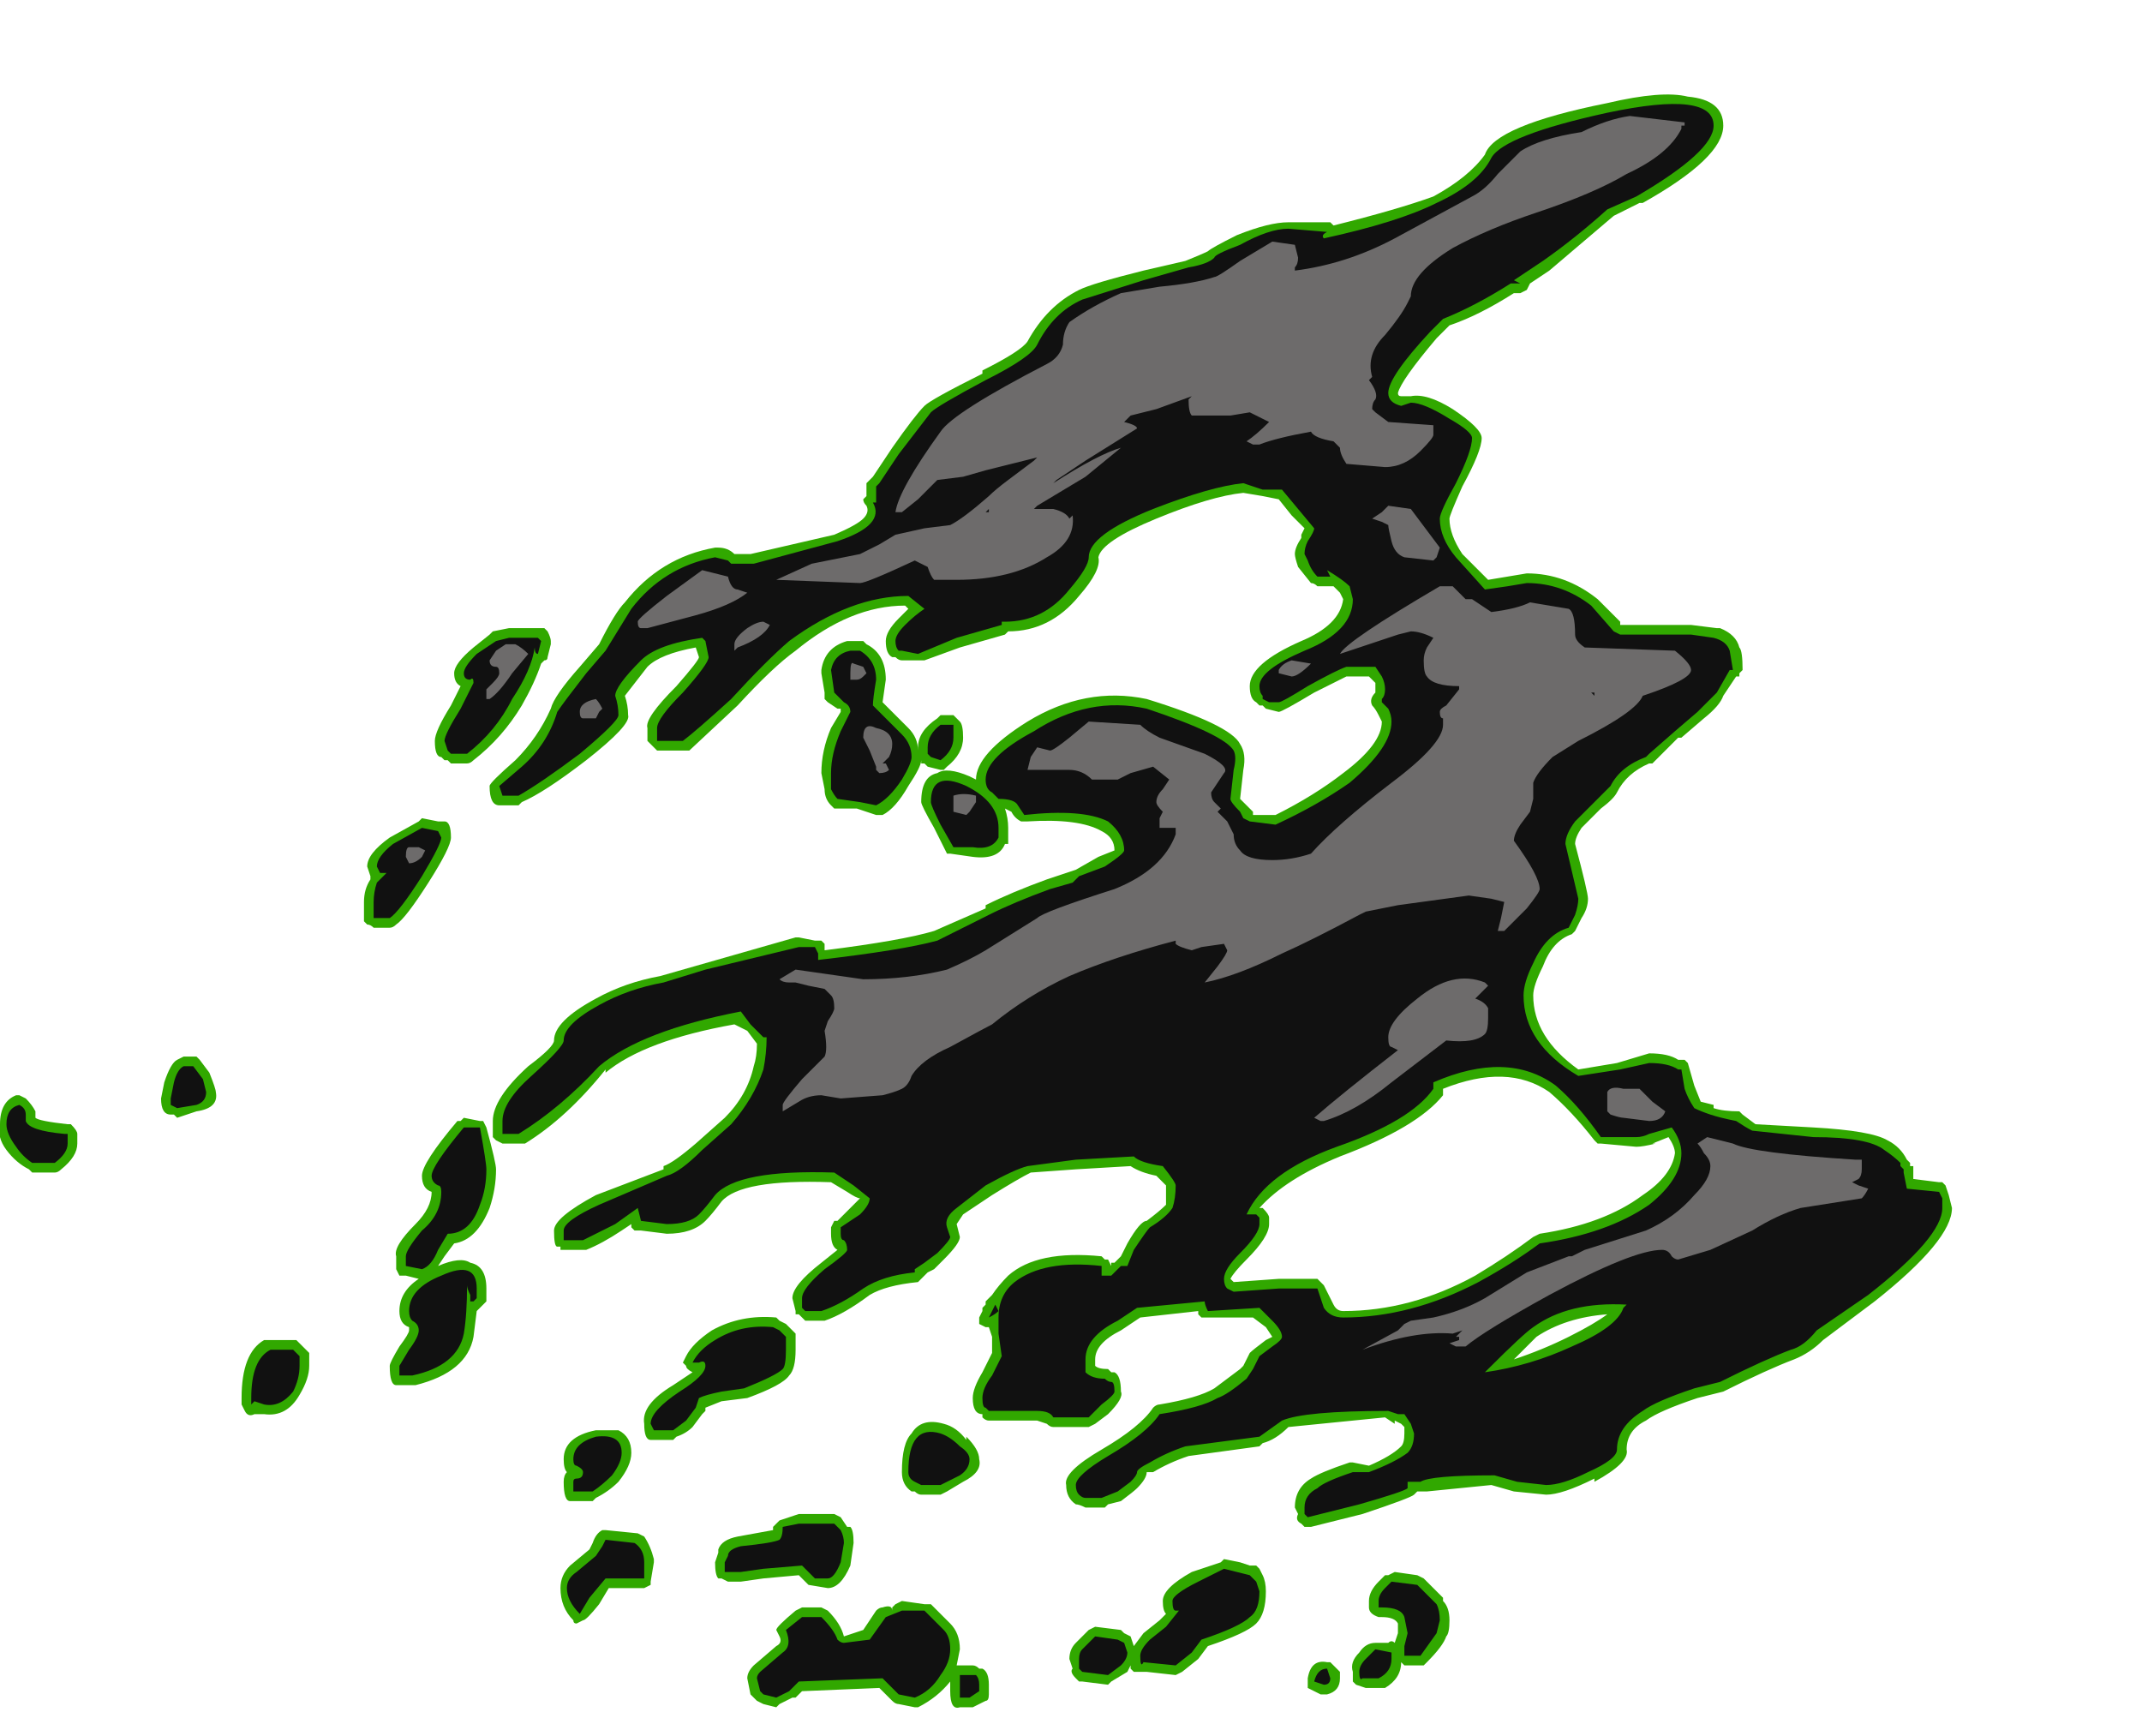 <?xml version="1.0" encoding="UTF-8" standalone="no"?>
<svg xmlns:ffdec="https://www.free-decompiler.com/flash" xmlns:xlink="http://www.w3.org/1999/xlink" ffdec:objectType="frame" height="188.65px" width="232.75px" xmlns="http://www.w3.org/2000/svg">
  <g transform="matrix(1.0, 0.0, 0.0, 1.0, 91.35, 179.9)">
    <use ffdec:characterId="4053" height="25.05" transform="matrix(7.0, 0.0, 0.0, 7.0, -91.35, -169.75)" width="30.3" xlink:href="#shape0"/>
  </g>
  <defs>
    <g id="shape0" transform="matrix(1.0, 0.0, 0.0, 1.0, 13.05, 24.25)">
      <path d="M12.4 -22.55 L12.0 -22.35 11.0 -21.5 10.7 -21.3 10.65 -21.2 10.55 -21.15 10.45 -21.15 Q9.9 -20.8 9.45 -20.65 L9.25 -20.45 Q8.7 -19.8 8.65 -19.6 8.65 -19.55 8.7 -19.55 L8.85 -19.55 Q9.1 -19.6 9.5 -19.35 9.95 -19.05 9.95 -18.9 9.95 -18.7 9.65 -18.15 9.45 -17.7 9.45 -17.65 9.45 -17.4 9.65 -17.1 L10.05 -16.7 10.65 -16.8 Q11.25 -16.8 11.75 -16.4 L12.1 -16.05 12.1 -16.0 13.2 -16.0 13.6 -15.95 13.65 -15.95 Q13.9 -15.85 13.95 -15.65 14.0 -15.6 14.0 -15.3 L13.95 -15.25 13.95 -15.2 13.9 -15.2 13.7 -14.9 Q13.65 -14.75 13.4 -14.55 L13.05 -14.25 13.0 -14.25 12.6 -13.85 12.55 -13.85 Q12.2 -13.7 12.05 -13.4 12.0 -13.3 11.8 -13.15 L11.5 -12.85 Q11.4 -12.7 11.4 -12.6 11.6 -11.85 11.6 -11.75 11.6 -11.6 11.5 -11.45 L11.4 -11.25 11.35 -11.2 Q11.05 -11.1 10.9 -10.7 10.75 -10.4 10.75 -10.25 10.75 -9.6 11.45 -9.1 L12.05 -9.2 12.55 -9.35 Q12.85 -9.35 13.0 -9.25 L13.1 -9.25 13.15 -9.2 13.25 -8.85 13.35 -8.6 13.55 -8.55 13.55 -8.5 Q13.7 -8.45 13.95 -8.45 L14.0 -8.4 14.2 -8.25 15.1 -8.2 Q16.0 -8.15 16.25 -8.0 16.45 -7.9 16.55 -7.7 L16.6 -7.65 16.6 -7.6 16.65 -7.6 16.65 -7.4 17.05 -7.35 17.1 -7.35 17.15 -7.3 17.2 -7.15 17.25 -6.95 Q17.25 -6.45 16.05 -5.5 L15.25 -4.9 Q15.05 -4.7 14.8 -4.6 14.4 -4.45 13.7 -4.1 L13.3 -4.0 Q12.7 -3.8 12.5 -3.65 12.2 -3.5 12.2 -3.2 12.25 -3.0 11.7 -2.7 L11.7 -2.75 Q11.2 -2.5 10.95 -2.5 L10.45 -2.55 10.1 -2.65 9.1 -2.55 8.95 -2.55 8.9 -2.5 Q8.85 -2.45 8.1 -2.2 L7.3 -2.0 7.2 -2.0 7.15 -2.05 Q7.05 -2.1 7.1 -2.2 L7.05 -2.3 Q7.05 -2.6 7.3 -2.75 7.45 -2.85 7.9 -3.0 L7.95 -3.0 8.2 -2.95 Q8.55 -3.1 8.7 -3.25 8.75 -3.3 8.75 -3.45 L8.75 -3.55 8.7 -3.6 8.6 -3.65 8.6 -3.6 8.45 -3.7 6.95 -3.55 Q6.75 -3.35 6.55 -3.3 L6.5 -3.25 5.4 -3.1 Q5.1 -3.0 4.85 -2.85 L4.75 -2.85 Q4.75 -2.75 4.6 -2.6 4.55 -2.55 4.35 -2.4 L4.15 -2.35 4.1 -2.3 3.8 -2.3 Q3.7 -2.35 3.65 -2.35 3.5 -2.45 3.5 -2.65 3.45 -2.85 4.05 -3.2 4.65 -3.55 4.85 -3.85 4.9 -3.9 4.95 -3.9 5.55 -4.0 5.8 -4.15 L6.2 -4.45 6.25 -4.5 6.35 -4.7 Q6.4 -4.75 6.6 -4.9 L6.7 -4.95 6.6 -5.1 6.4 -5.25 5.6 -5.25 5.55 -5.3 5.55 -5.35 4.65 -5.25 4.35 -5.05 Q3.95 -4.85 3.95 -4.6 L3.95 -4.5 Q4.0 -4.45 4.15 -4.45 L4.2 -4.4 4.25 -4.4 Q4.35 -4.35 4.35 -4.1 4.4 -4.0 4.15 -3.75 L3.95 -3.6 3.85 -3.55 3.3 -3.55 Q3.25 -3.55 3.2 -3.6 L3.05 -3.65 2.3 -3.65 Q2.25 -3.65 2.2 -3.7 L2.2 -3.75 Q2.05 -3.75 2.05 -4.0 2.05 -4.15 2.2 -4.4 L2.35 -4.7 2.35 -4.95 2.3 -5.1 2.25 -5.1 2.15 -5.15 2.15 -5.25 2.2 -5.35 2.2 -5.4 2.25 -5.45 2.25 -5.5 2.35 -5.6 Q2.45 -5.75 2.6 -5.9 3.05 -6.3 4.05 -6.2 L4.1 -6.15 4.15 -6.15 4.2 -6.05 4.2 -6.1 4.25 -6.1 4.35 -6.2 4.45 -6.4 Q4.65 -6.75 4.75 -6.75 4.95 -6.9 5.05 -7.0 L5.05 -7.3 4.9 -7.45 Q4.65 -7.5 4.5 -7.6 L3.65 -7.55 2.95 -7.5 Q2.75 -7.4 2.35 -7.15 L1.9 -6.85 1.8 -6.7 1.85 -6.5 Q1.85 -6.4 1.6 -6.15 L1.45 -6.0 1.35 -5.95 1.2 -5.8 Q0.7 -5.75 0.45 -5.6 0.05 -5.3 -0.25 -5.2 L-0.55 -5.2 -0.65 -5.3 -0.7 -5.3 -0.7 -5.35 -0.75 -5.55 Q-0.75 -5.75 -0.3 -6.1 L-0.05 -6.3 Q-0.15 -6.35 -0.15 -6.55 L-0.15 -6.65 -0.1 -6.75 -0.05 -6.75 0.3 -7.1 Q0.25 -7.1 0.1 -7.2 L-0.15 -7.35 Q-1.55 -7.4 -1.85 -7.05 -2.0 -6.85 -2.1 -6.75 -2.3 -6.55 -2.7 -6.55 L-3.1 -6.6 -3.2 -6.6 -3.25 -6.65 -3.25 -6.7 -3.4 -6.6 Q-3.7 -6.4 -3.95 -6.3 L-4.35 -6.3 -4.35 -6.35 -4.4 -6.35 Q-4.45 -6.35 -4.45 -6.6 -4.45 -6.8 -3.8 -7.15 L-2.75 -7.55 -2.75 -7.6 Q-2.6 -7.65 -2.25 -7.95 L-1.8 -8.35 Q-1.45 -8.7 -1.35 -9.15 -1.3 -9.3 -1.3 -9.5 L-1.45 -9.7 -1.65 -9.8 Q-3.05 -9.55 -3.65 -9.05 L-3.65 -9.1 Q-4.25 -8.35 -4.9 -7.95 L-5.25 -7.95 -5.35 -8.0 -5.4 -8.05 -5.4 -8.3 Q-5.4 -8.65 -4.85 -9.15 -4.45 -9.45 -4.45 -9.55 -4.45 -9.85 -3.8 -10.2 -3.35 -10.45 -2.8 -10.55 L-0.7 -11.15 -0.65 -11.15 -0.4 -11.1 -0.3 -11.1 -0.25 -11.05 -0.25 -10.95 Q0.95 -11.1 1.45 -11.25 L2.25 -11.6 2.25 -11.65 Q2.65 -11.85 3.2 -12.05 L3.65 -12.2 4.0 -12.4 4.25 -12.5 Q4.25 -12.7 4.05 -12.8 3.7 -13.0 2.9 -12.95 L2.8 -12.95 Q2.7 -13.0 2.65 -13.1 L2.55 -13.15 Q2.6 -13.0 2.6 -12.85 L2.6 -12.6 2.55 -12.6 Q2.45 -12.35 2.05 -12.4 L1.7 -12.45 1.65 -12.45 1.45 -12.85 Q1.25 -13.2 1.25 -13.25 1.25 -13.65 1.5 -13.7 1.65 -13.8 2.0 -13.65 L2.1 -13.6 Q2.1 -14.0 2.9 -14.5 3.8 -15.05 4.75 -14.85 6.05 -14.45 6.2 -14.15 6.3 -14.0 6.25 -13.75 L6.2 -13.3 6.4 -13.1 6.4 -13.05 6.75 -13.05 Q7.35 -13.35 7.8 -13.7 8.4 -14.15 8.4 -14.5 L8.35 -14.6 Q8.3 -14.7 8.25 -14.75 8.2 -14.85 8.3 -14.95 L8.3 -15.1 8.2 -15.2 7.85 -15.2 Q7.75 -15.15 7.35 -14.95 6.85 -14.65 6.8 -14.65 L6.6 -14.7 6.55 -14.75 6.5 -14.75 6.45 -14.8 Q6.35 -14.85 6.35 -15.05 6.35 -15.4 7.15 -15.75 7.75 -16.0 7.8 -16.4 L7.75 -16.5 7.65 -16.6 7.4 -16.6 Q7.35 -16.65 7.3 -16.65 L7.1 -16.9 Q7.05 -17.05 7.05 -17.1 7.05 -17.2 7.15 -17.35 L7.15 -17.4 7.2 -17.5 7.0 -17.7 6.8 -17.95 6.55 -18.0 6.25 -18.05 Q5.75 -18.0 4.9 -17.65 4.05 -17.3 4.0 -17.05 4.05 -16.85 3.7 -16.45 3.25 -15.9 2.6 -15.9 L2.55 -15.85 1.85 -15.65 1.3 -15.45 0.95 -15.45 Q0.9 -15.45 0.85 -15.5 L0.8 -15.5 Q0.7 -15.55 0.7 -15.75 0.7 -15.9 0.9 -16.1 L1.05 -16.25 1.0 -16.3 Q0.15 -16.3 -0.7 -15.6 -1.05 -15.35 -1.6 -14.75 L-2.35 -14.05 -2.85 -14.05 -3.0 -14.2 -3.0 -14.4 Q-3.05 -14.55 -2.55 -15.05 -2.2 -15.45 -2.2 -15.5 L-2.25 -15.65 Q-2.8 -15.55 -3.0 -15.35 L-3.35 -14.9 Q-3.3 -14.75 -3.3 -14.6 -3.25 -14.45 -3.95 -13.9 -4.6 -13.4 -4.95 -13.25 L-5.0 -13.2 -5.3 -13.2 Q-5.45 -13.2 -5.45 -13.5 -5.45 -13.55 -5.05 -13.9 -4.7 -14.25 -4.5 -14.7 -4.45 -14.9 -4.05 -15.35 L-3.75 -15.7 Q-3.5 -16.2 -3.35 -16.35 -2.8 -17.05 -1.95 -17.2 L-1.9 -17.2 Q-1.75 -17.2 -1.65 -17.1 L-1.4 -17.1 -0.1 -17.4 Q0.25 -17.55 0.35 -17.65 0.45 -17.75 0.4 -17.85 0.35 -17.9 0.35 -17.95 L0.4 -18.0 0.4 -18.2 0.5 -18.3 0.8 -18.75 Q1.15 -19.25 1.3 -19.4 1.4 -19.5 2.2 -19.9 L2.2 -19.95 Q2.8 -20.25 2.9 -20.4 3.2 -20.95 3.7 -21.2 3.9 -21.3 4.7 -21.5 L5.35 -21.65 Q5.6 -21.75 5.7 -21.8 5.75 -21.85 6.15 -22.05 6.65 -22.25 6.95 -22.25 L7.6 -22.25 7.65 -22.2 Q8.65 -22.45 9.2 -22.65 9.75 -22.95 10.0 -23.3 10.15 -23.75 11.9 -24.1 12.75 -24.3 13.15 -24.2 13.7 -24.15 13.7 -23.75 13.7 -23.25 12.45 -22.55 L12.4 -22.55 M0.4 -15.7 Q0.7 -15.55 0.7 -15.15 L0.65 -14.8 1.05 -14.4 Q1.2 -14.25 1.2 -14.05 L1.2 -14.1 Q1.2 -14.35 1.5 -14.55 L1.55 -14.6 1.75 -14.6 1.85 -14.5 Q1.9 -14.45 1.9 -14.25 1.9 -14.0 1.65 -13.8 L1.6 -13.75 1.55 -13.75 1.35 -13.8 1.3 -13.85 1.25 -13.85 1.25 -13.9 Q1.25 -13.8 1.05 -13.5 0.85 -13.15 0.65 -13.05 L0.55 -13.05 0.25 -13.15 -0.1 -13.15 -0.15 -13.2 Q-0.25 -13.3 -0.25 -13.45 L-0.3 -13.7 Q-0.3 -14.05 -0.15 -14.4 L0.0 -14.65 0.0 -14.7 -0.05 -14.7 -0.2 -14.8 -0.25 -14.85 -0.25 -14.95 -0.3 -15.25 -0.3 -15.3 Q-0.25 -15.65 0.1 -15.75 L0.35 -15.75 0.4 -15.7 M7.75 -7.75 Q6.9 -7.4 6.5 -6.95 L6.55 -6.95 Q6.65 -6.85 6.65 -6.8 L6.65 -6.7 Q6.65 -6.5 6.3 -6.15 6.1 -5.95 6.05 -5.85 L6.1 -5.8 6.8 -5.85 7.4 -5.85 7.5 -5.75 7.65 -5.45 Q7.7 -5.35 7.8 -5.35 8.85 -5.35 9.85 -5.9 10.35 -6.2 10.75 -6.5 L10.85 -6.55 Q11.85 -6.7 12.45 -7.15 12.9 -7.45 12.95 -7.8 12.95 -7.9 12.85 -8.05 L12.6 -7.95 12.65 -7.95 Q12.45 -7.9 12.35 -7.9 L11.8 -7.95 11.75 -7.95 11.7 -8.0 Q11.35 -8.45 11.0 -8.75 10.35 -9.2 9.35 -8.8 L9.35 -8.7 Q8.95 -8.2 7.75 -7.75 M1.6 -3.6 Q1.8 -3.55 1.95 -3.35 L1.95 -3.4 Q2.15 -3.2 2.15 -3.05 2.2 -2.85 1.9 -2.7 L1.65 -2.55 1.55 -2.5 1.25 -2.5 Q1.2 -2.5 1.15 -2.55 L1.1 -2.55 Q0.95 -2.65 0.95 -2.85 0.95 -3.3 1.1 -3.45 1.25 -3.7 1.6 -3.6 M0.15 -2.0 Q0.2 -1.95 0.2 -1.75 L0.15 -1.4 Q0.0 -1.05 -0.2 -1.05 L-0.5 -1.1 -0.65 -1.25 -1.2 -1.2 -1.55 -1.15 -1.75 -1.15 -1.85 -1.2 -1.9 -1.2 Q-1.95 -1.25 -1.95 -1.45 L-1.9 -1.6 -1.9 -1.65 Q-1.85 -1.8 -1.6 -1.85 L-1.05 -1.95 -1.05 -2.0 -0.95 -2.1 -0.65 -2.2 -0.1 -2.2 0.0 -2.15 0.1 -2.0 0.15 -2.0 M0.55 -0.7 Q0.6 -0.75 0.65 -0.75 0.8 -0.8 0.8 -0.7 L0.8 -0.75 0.85 -0.8 0.95 -0.85 1.3 -0.8 1.4 -0.8 1.7 -0.5 Q1.85 -0.35 1.85 -0.1 L1.8 0.15 2.05 0.15 Q2.1 0.15 2.15 0.2 L2.2 0.2 Q2.3 0.25 2.3 0.45 L2.3 0.6 Q2.3 0.7 2.25 0.7 L2.05 0.8 1.85 0.8 Q1.7 0.85 1.7 0.55 L1.7 0.4 Q1.5 0.65 1.2 0.8 L1.15 0.8 0.9 0.75 Q0.85 0.75 0.8 0.7 L0.6 0.5 -0.6 0.55 -0.7 0.65 -0.75 0.65 -0.95 0.75 -1.0 0.8 -1.2 0.75 -1.3 0.7 -1.4 0.6 -1.45 0.35 Q-1.45 0.25 -1.35 0.15 L-1.0 -0.15 Q-0.9 -0.2 -0.95 -0.3 L-1.0 -0.4 Q-1.0 -0.45 -0.7 -0.7 L-0.6 -0.75 -0.3 -0.75 -0.2 -0.7 Q0.0 -0.5 0.05 -0.3 L0.35 -0.4 0.55 -0.7 M3.95 -0.45 L4.35 -0.4 4.4 -0.35 4.5 -0.3 4.55 -0.15 4.7 -0.35 4.95 -0.55 5.05 -0.65 Q5.0 -0.7 5.0 -0.85 5.0 -1.05 5.45 -1.3 L5.9 -1.45 5.95 -1.5 6.2 -1.45 6.35 -1.4 6.45 -1.4 6.5 -1.35 6.55 -1.25 Q6.6 -1.15 6.6 -1.0 6.6 -0.65 6.45 -0.5 6.3 -0.35 5.7 -0.15 L5.55 0.05 5.3 0.25 5.2 0.3 4.75 0.25 4.55 0.25 4.5 0.2 4.5 0.15 4.45 0.25 4.2 0.4 4.15 0.45 3.75 0.4 3.7 0.4 3.65 0.35 Q3.55 0.25 3.6 0.2 L3.55 0.05 Q3.55 -0.1 3.65 -0.2 3.7 -0.25 3.85 -0.4 L3.95 -0.45 M11.3 -4.95 Q11.7 -5.15 11.9 -5.3 11.25 -5.25 10.8 -4.95 L10.45 -4.6 Q10.9 -4.75 11.3 -4.95 M8.35 -1.15 L8.45 -1.25 8.5 -1.25 8.6 -1.3 8.95 -1.25 9.05 -1.2 9.35 -0.9 9.35 -0.85 Q9.45 -0.75 9.45 -0.55 9.45 -0.35 9.4 -0.3 9.35 -0.15 9.1 0.1 L9.05 0.15 8.75 0.15 8.7 0.1 Q8.7 0.35 8.45 0.5 L8.15 0.5 8.0 0.45 7.95 0.4 Q7.95 0.35 7.95 0.25 7.9 0.1 8.05 -0.05 8.15 -0.2 8.3 -0.2 L8.5 -0.2 Q8.55 -0.25 8.6 -0.2 L8.65 -0.35 8.65 -0.5 Q8.6 -0.6 8.4 -0.6 L8.35 -0.6 Q8.2 -0.65 8.2 -0.75 L8.2 -0.85 Q8.2 -1.0 8.35 -1.15 M7.75 0.25 L7.75 0.35 Q7.75 0.55 7.55 0.6 L7.45 0.6 7.25 0.5 7.25 0.35 Q7.3 0.05 7.55 0.1 L7.6 0.1 7.75 0.25 M-6.05 -14.75 L-5.9 -15.05 Q-6.0 -15.1 -6.0 -15.25 -6.0 -15.4 -5.7 -15.65 L-5.45 -15.85 -5.4 -15.9 -5.15 -15.95 -4.6 -15.95 -4.55 -15.9 Q-4.5 -15.8 -4.5 -15.75 L-4.5 -15.7 -4.55 -15.5 Q-4.55 -15.45 -4.6 -15.45 L-4.65 -15.4 Q-4.75 -15.1 -4.95 -14.75 -5.25 -14.25 -5.7 -13.9 -5.75 -13.85 -5.8 -13.85 L-6.05 -13.85 -6.1 -13.9 -6.15 -13.9 -6.2 -13.95 Q-6.3 -13.95 -6.3 -14.2 -6.3 -14.35 -6.05 -14.75 M-11.95 -8.25 Q-11.85 -8.15 -11.85 -8.1 L-11.85 -7.95 Q-11.85 -7.75 -12.1 -7.55 -12.15 -7.5 -12.2 -7.5 L-12.55 -7.5 -12.6 -7.55 Q-12.8 -7.65 -12.95 -7.85 -13.1 -8.05 -13.05 -8.25 -13.05 -8.6 -12.8 -8.7 L-12.75 -8.7 -12.65 -8.65 Q-12.55 -8.55 -12.5 -8.45 L-12.5 -8.35 Q-12.45 -8.3 -12.0 -8.25 L-11.95 -8.25 M-5.35 -7.55 Q-5.35 -7.25 -5.45 -6.95 -5.65 -6.45 -6.0 -6.4 L-6.15 -6.2 -6.25 -6.05 Q-5.9 -6.2 -5.75 -6.1 -5.5 -6.05 -5.5 -5.7 L-5.5 -5.5 -5.65 -5.35 -5.7 -4.95 Q-5.8 -4.4 -6.6 -4.2 L-6.9 -4.2 Q-7.0 -4.2 -7.0 -4.5 -7.0 -4.55 -6.85 -4.8 -6.7 -5.0 -6.7 -5.05 L-6.7 -5.1 Q-6.85 -5.15 -6.85 -5.35 -6.85 -5.65 -6.55 -5.85 L-6.75 -5.9 -6.85 -5.9 -6.9 -6.0 -6.9 -6.2 Q-6.95 -6.35 -6.6 -6.7 -6.35 -6.95 -6.35 -7.2 -6.5 -7.25 -6.5 -7.45 -6.5 -7.65 -5.95 -8.3 L-5.9 -8.3 -5.85 -8.35 -5.6 -8.3 -5.55 -8.3 -5.5 -8.2 Q-5.35 -7.65 -5.35 -7.55 M-6.55 -12.95 L-6.5 -13.0 -6.25 -12.95 -6.15 -12.95 Q-6.05 -12.95 -6.05 -12.7 -6.05 -12.55 -6.4 -12.0 -6.75 -11.45 -6.9 -11.35 -6.95 -11.3 -7.0 -11.3 L-7.25 -11.3 Q-7.3 -11.35 -7.35 -11.35 L-7.4 -11.4 -7.4 -11.7 Q-7.4 -11.9 -7.3 -12.05 L-7.3 -12.1 -7.35 -12.25 Q-7.35 -12.45 -7.0 -12.7 L-6.55 -12.95 M-9.95 -9.25 L-9.8 -9.05 Q-9.7 -8.8 -9.7 -8.75 -9.65 -8.5 -10.0 -8.45 L-10.3 -8.35 -10.35 -8.4 -10.4 -8.4 Q-10.55 -8.4 -10.55 -8.65 L-10.5 -8.9 Q-10.4 -9.2 -10.3 -9.25 L-10.2 -9.3 -10.0 -9.3 -9.95 -9.25 M-8.4 -4.05 Q-8.6 -3.7 -8.95 -3.75 L-9.1 -3.75 Q-9.2 -3.7 -9.25 -3.8 L-9.3 -3.9 -9.3 -4.0 Q-9.3 -4.7 -8.95 -4.9 L-8.45 -4.9 -8.25 -4.7 -8.25 -4.5 Q-8.25 -4.3 -8.4 -4.05 M-2.0 -5.05 Q-1.55 -5.3 -1.0 -5.25 L-0.95 -5.2 -0.85 -5.15 -0.7 -5.0 Q-0.7 -4.95 -0.7 -4.75 -0.7 -4.45 -0.8 -4.35 -0.9 -4.2 -1.45 -4.0 L-1.85 -3.95 -2.1 -3.85 -2.1 -3.8 -2.15 -3.75 -2.3 -3.55 Q-2.4 -3.45 -2.55 -3.4 L-2.6 -3.35 -2.95 -3.35 Q-3.05 -3.35 -3.05 -3.6 -3.1 -3.9 -2.6 -4.2 L-2.3 -4.4 Q-2.4 -4.45 -2.4 -4.5 L-2.45 -4.55 -2.4 -4.65 Q-2.3 -4.85 -2.0 -5.05 M-3.25 -3.15 Q-3.25 -2.95 -3.45 -2.7 -3.6 -2.55 -3.8 -2.45 L-3.85 -2.4 -4.2 -2.4 Q-4.3 -2.4 -4.3 -2.7 -4.3 -2.8 -4.25 -2.85 -4.3 -2.9 -4.3 -3.05 -4.3 -3.4 -3.8 -3.5 L-3.45 -3.5 Q-3.25 -3.4 -3.25 -3.15 M-3.65 -1.95 L-3.15 -1.9 -3.05 -1.85 Q-2.95 -1.7 -2.9 -1.5 L-2.9 -1.45 -2.95 -1.15 -2.95 -1.1 -3.05 -1.05 -3.6 -1.05 -3.75 -0.8 Q-3.95 -0.55 -4.0 -0.55 L-4.1 -0.5 Q-4.15 -0.5 -4.15 -0.55 -4.35 -0.75 -4.35 -1.05 -4.35 -1.25 -4.2 -1.4 L-3.9 -1.65 -3.85 -1.75 Q-3.8 -1.9 -3.7 -1.95 L-3.65 -1.95" fill="#31a800" fill-rule="evenodd" stroke="none"/>
      <path d="M11.9 -22.45 Q11.4 -22.0 10.9 -21.65 L10.45 -21.35 10.55 -21.3 10.4 -21.3 Q9.85 -20.95 9.35 -20.75 L9.15 -20.55 Q8.5 -19.85 8.5 -19.6 8.5 -19.45 8.7 -19.4 L8.85 -19.45 Q9.05 -19.45 9.45 -19.2 9.8 -19.0 9.8 -18.9 9.8 -18.7 9.55 -18.2 9.3 -17.75 9.3 -17.65 9.3 -17.35 9.55 -17.05 L10.0 -16.55 10.35 -16.6 10.65 -16.65 Q11.2 -16.65 11.65 -16.3 L12.0 -15.9 12.1 -15.85 13.2 -15.85 13.55 -15.8 Q13.75 -15.75 13.8 -15.6 L13.85 -15.3 13.8 -15.3 13.6 -14.95 Q13.5 -14.85 13.3 -14.65 L12.95 -14.35 12.55 -14.0 12.5 -13.95 Q12.1 -13.8 11.95 -13.5 L11.4 -12.95 Q11.25 -12.75 11.25 -12.6 L11.45 -11.75 Q11.45 -11.65 11.4 -11.5 L11.3 -11.3 Q10.95 -11.2 10.75 -10.75 10.6 -10.45 10.6 -10.25 10.6 -9.5 11.45 -9.0 L12.1 -9.1 12.55 -9.2 Q12.85 -9.2 13.0 -9.1 L13.05 -9.1 13.1 -8.8 Q13.15 -8.65 13.25 -8.5 13.35 -8.45 13.5 -8.4 13.65 -8.35 13.9 -8.3 14.05 -8.2 14.15 -8.15 L15.1 -8.05 Q15.95 -8.05 16.2 -7.85 16.35 -7.75 16.45 -7.65 L16.45 -7.6 16.5 -7.55 16.5 -7.5 16.55 -7.25 17.05 -7.2 17.1 -7.1 17.1 -6.95 Q17.1 -6.5 15.95 -5.6 L15.15 -5.05 Q14.95 -4.8 14.75 -4.75 14.35 -4.6 13.65 -4.25 L13.25 -4.15 Q12.65 -3.95 12.45 -3.8 12.05 -3.55 12.05 -3.2 12.05 -3.05 11.6 -2.85 11.2 -2.65 10.95 -2.65 L10.5 -2.7 10.15 -2.8 Q9.15 -2.8 9.0 -2.7 L8.8 -2.7 8.8 -2.6 Q8.75 -2.55 8.05 -2.35 L7.25 -2.15 7.2 -2.2 7.2 -2.3 Q7.2 -2.5 7.4 -2.6 7.5 -2.7 7.95 -2.85 L8.2 -2.85 Q8.6 -3.0 8.8 -3.15 8.9 -3.25 8.9 -3.45 L8.85 -3.6 8.75 -3.75 8.65 -3.75 8.5 -3.8 Q7.2 -3.8 6.85 -3.65 L6.5 -3.4 5.35 -3.25 Q5.05 -3.15 4.8 -3.0 4.6 -2.9 4.6 -2.85 4.6 -2.8 4.5 -2.7 L4.3 -2.55 4.05 -2.45 3.8 -2.45 Q3.75 -2.45 3.7 -2.5 3.65 -2.55 3.65 -2.65 3.65 -2.8 4.15 -3.1 4.75 -3.45 4.95 -3.75 5.6 -3.85 5.85 -4.0 6.0 -4.05 6.3 -4.3 L6.4 -4.45 6.5 -4.65 6.7 -4.8 Q6.85 -4.9 6.85 -4.95 6.85 -5.05 6.7 -5.2 L6.5 -5.4 5.7 -5.35 Q5.65 -5.45 5.65 -5.5 L4.6 -5.4 4.3 -5.2 Q3.8 -4.95 3.8 -4.6 3.8 -4.45 3.8 -4.4 3.9 -4.3 4.1 -4.3 4.15 -4.25 4.2 -4.25 4.25 -4.25 4.25 -4.1 4.25 -4.05 4.05 -3.9 L3.85 -3.7 3.3 -3.7 Q3.25 -3.8 3.05 -3.8 L2.3 -3.8 2.25 -3.85 Q2.2 -3.85 2.2 -4.0 2.2 -4.15 2.35 -4.35 L2.5 -4.65 2.45 -5.0 2.45 -5.25 Q2.45 -5.6 2.7 -5.8 3.15 -6.15 4.05 -6.05 L4.05 -5.9 4.2 -5.9 4.35 -6.05 4.45 -6.05 Q4.45 -6.15 4.45 -6.05 L4.55 -6.3 Q4.75 -6.6 4.8 -6.65 5.05 -6.8 5.15 -6.95 5.2 -7.1 5.2 -7.3 5.2 -7.35 5.0 -7.6 4.65 -7.65 4.55 -7.75 L3.65 -7.7 2.9 -7.6 Q2.7 -7.55 2.25 -7.3 L1.8 -6.95 Q1.6 -6.8 1.65 -6.65 L1.7 -6.5 Q1.7 -6.45 1.5 -6.25 L1.3 -6.1 1.15 -6.0 1.15 -5.95 Q0.65 -5.9 0.35 -5.7 0.0 -5.45 -0.3 -5.35 L-0.55 -5.35 -0.6 -5.4 -0.6 -5.55 Q-0.6 -5.7 -0.25 -6.0 0.1 -6.25 0.1 -6.3 0.1 -6.4 0.05 -6.45 0.0 -6.45 0.0 -6.55 L0.0 -6.65 Q0.0 -6.6 0.0 -6.65 L0.3 -6.85 Q0.45 -7.0 0.45 -7.1 L0.2 -7.3 -0.1 -7.5 Q-1.6 -7.55 -1.95 -7.15 -2.1 -6.95 -2.2 -6.85 -2.35 -6.7 -2.7 -6.7 L-3.1 -6.75 -3.15 -6.95 -3.5 -6.7 Q-3.8 -6.55 -4.0 -6.45 L-4.3 -6.45 -4.3 -6.6 Q-4.3 -6.75 -3.75 -7.0 L-2.7 -7.45 Q-2.5 -7.5 -2.15 -7.85 L-1.7 -8.25 Q-1.35 -8.65 -1.2 -9.1 -1.15 -9.35 -1.15 -9.6 L-1.2 -9.6 -1.4 -9.8 -1.55 -10.0 Q-3.1 -9.7 -3.75 -9.15 -4.35 -8.5 -5.0 -8.1 L-5.25 -8.1 -5.25 -8.3 Q-5.25 -8.6 -4.8 -9.0 -4.3 -9.45 -4.3 -9.55 -4.3 -9.8 -3.75 -10.1 -3.3 -10.35 -2.75 -10.45 L-2.1 -10.65 -0.65 -11.0 -0.4 -11.0 -0.35 -10.9 -0.35 -10.8 Q0.95 -10.95 1.5 -11.1 L2.3 -11.5 Q2.7 -11.7 3.25 -11.9 L3.6 -12.0 3.7 -12.1 4.1 -12.25 Q4.4 -12.45 4.4 -12.5 4.4 -12.75 4.15 -12.95 3.75 -13.15 2.85 -13.05 L2.75 -13.2 Q2.7 -13.3 2.45 -13.3 L2.35 -13.4 Q2.25 -13.45 2.25 -13.6 2.25 -13.95 3.0 -14.35 3.85 -14.9 4.75 -14.7 5.95 -14.3 6.1 -14.05 6.15 -13.95 6.1 -13.75 L6.05 -13.3 Q6.05 -13.25 6.2 -13.1 L6.25 -13.0 6.35 -12.95 6.75 -12.9 Q7.4 -13.2 7.9 -13.55 8.55 -14.1 8.55 -14.5 8.55 -14.6 8.5 -14.7 L8.4 -14.8 8.4 -14.85 Q8.45 -14.9 8.45 -15.0 8.45 -15.1 8.4 -15.2 L8.3 -15.35 7.85 -15.35 Q7.7 -15.3 7.25 -15.05 6.85 -14.8 6.8 -14.8 L6.65 -14.8 6.55 -14.85 6.55 -14.9 Q6.5 -14.95 6.5 -15.05 6.5 -15.3 7.2 -15.6 7.95 -15.9 7.95 -16.4 L7.9 -16.6 Q7.8 -16.7 7.55 -16.85 L7.6 -16.75 7.4 -16.75 Q7.3 -16.85 7.25 -17.0 L7.2 -17.1 Q7.2 -17.2 7.25 -17.3 7.35 -17.45 7.35 -17.5 L6.85 -18.1 6.55 -18.1 6.25 -18.2 Q5.75 -18.15 4.85 -17.8 3.85 -17.4 3.85 -17.05 3.85 -16.9 3.55 -16.55 3.15 -16.05 2.55 -16.05 L2.5 -16.05 2.5 -16.0 1.8 -15.8 1.2 -15.55 0.95 -15.6 0.9 -15.6 Q0.85 -15.65 0.85 -15.75 0.85 -15.85 1.0 -16.0 1.15 -16.15 1.3 -16.25 L1.05 -16.45 Q0.15 -16.45 -0.8 -15.75 -1.15 -15.45 -1.7 -14.85 -2.25 -14.35 -2.45 -14.2 L-2.85 -14.2 -2.85 -14.4 Q-2.85 -14.55 -2.45 -14.95 -2.05 -15.4 -2.05 -15.5 L-2.1 -15.75 -2.15 -15.8 Q-2.85 -15.7 -3.1 -15.45 -3.5 -15.05 -3.5 -14.9 -3.45 -14.75 -3.45 -14.6 -3.45 -14.5 -4.05 -14.0 -4.65 -13.55 -5.0 -13.35 L-5.25 -13.35 -5.3 -13.5 -4.95 -13.8 Q-4.55 -14.15 -4.4 -14.65 -4.3 -14.8 -3.95 -15.25 L-3.65 -15.6 -3.25 -16.25 Q-2.75 -16.9 -1.95 -17.05 L-1.75 -17.0 -1.7 -16.95 -1.35 -16.95 -0.05 -17.3 Q0.7 -17.55 0.5 -17.9 L0.55 -17.9 0.55 -18.15 0.6 -18.2 0.9 -18.65 1.4 -19.3 Q1.5 -19.4 2.25 -19.8 2.95 -20.15 3.05 -20.35 3.3 -20.85 3.75 -21.05 L4.7 -21.35 5.4 -21.55 Q5.7 -21.6 5.8 -21.7 5.8 -21.75 6.2 -21.9 6.65 -22.15 6.95 -22.15 L7.55 -22.1 Q7.45 -22.05 7.5 -22.0 8.65 -22.25 9.25 -22.55 9.9 -22.85 10.1 -23.25 10.3 -23.6 11.9 -23.95 13.55 -24.3 13.55 -23.75 13.55 -23.35 12.35 -22.65 L11.9 -22.45 M0.55 -15.15 Q0.5 -14.85 0.5 -14.75 L0.95 -14.3 Q1.1 -14.15 1.1 -13.95 1.1 -13.85 0.95 -13.6 0.75 -13.3 0.55 -13.2 L0.3 -13.25 -0.05 -13.3 Q-0.1 -13.35 -0.15 -13.45 L-0.15 -13.7 Q-0.15 -14.0 0.0 -14.35 L0.15 -14.65 Q0.15 -14.75 0.05 -14.8 L-0.1 -14.95 -0.15 -15.3 Q-0.1 -15.55 0.15 -15.6 L0.3 -15.6 Q0.55 -15.45 0.55 -15.15 M1.75 -14.45 L1.75 -14.25 Q1.75 -14.05 1.55 -13.9 L1.4 -13.95 1.35 -14.0 1.35 -14.1 Q1.35 -14.3 1.55 -14.45 L1.75 -14.45 M9.2 -8.8 Q8.85 -8.3 7.7 -7.9 6.6 -7.5 6.3 -6.85 L6.45 -6.85 6.5 -6.8 6.5 -6.7 Q6.5 -6.55 6.2 -6.25 5.95 -6.0 5.95 -5.85 5.95 -5.75 6.0 -5.7 L6.1 -5.65 6.8 -5.7 7.4 -5.7 7.5 -5.4 Q7.6 -5.25 7.8 -5.25 8.85 -5.25 9.9 -5.8 10.45 -6.1 10.85 -6.4 11.9 -6.55 12.55 -7.0 13.05 -7.4 13.05 -7.8 13.05 -8.0 12.9 -8.2 L12.55 -8.1 Q12.45 -8.05 12.35 -8.05 L11.8 -8.05 Q11.45 -8.55 11.1 -8.85 10.35 -9.4 9.2 -8.9 L9.2 -8.8 M1.75 -12.55 L1.55 -12.9 Q1.4 -13.2 1.4 -13.25 1.4 -13.75 1.95 -13.5 2.45 -13.25 2.45 -12.85 L2.45 -12.7 Q2.35 -12.5 2.05 -12.55 L1.75 -12.55 M2.35 -5.35 L2.4 -5.45 2.45 -5.35 Q2.4 -5.3 2.3 -5.25 L2.35 -5.35 M1.85 -3.25 Q2.0 -3.15 2.0 -3.05 2.0 -2.9 1.85 -2.8 L1.55 -2.65 1.25 -2.65 1.15 -2.7 Q1.05 -2.75 1.05 -2.85 1.05 -3.6 1.55 -3.45 1.7 -3.4 1.85 -3.25 M0.45 -0.25 L0.7 -0.6 0.95 -0.7 1.3 -0.7 1.6 -0.4 Q1.7 -0.3 1.7 -0.1 1.7 0.1 1.55 0.3 1.4 0.55 1.15 0.65 L0.9 0.6 0.65 0.35 -0.65 0.4 -0.8 0.55 -1.0 0.65 -1.2 0.6 -1.25 0.55 -1.3 0.35 Q-1.3 0.3 -1.25 0.25 L-0.9 -0.05 Q-0.75 -0.15 -0.85 -0.4 L-0.6 -0.6 -0.3 -0.6 Q-0.1 -0.4 -0.05 -0.25 0.0 -0.2 0.05 -0.2 L0.45 -0.25 M0.0 -1.45 Q-0.1 -1.2 -0.2 -1.2 L-0.4 -1.2 -0.6 -1.4 -1.2 -1.35 -1.55 -1.3 -1.8 -1.3 -1.8 -1.45 -1.75 -1.55 Q-1.75 -1.65 -1.55 -1.7 -1.05 -1.75 -0.95 -1.8 -0.9 -1.85 -0.9 -2.0 L-0.65 -2.05 -0.1 -2.05 0.0 -1.95 Q0.05 -1.85 0.05 -1.75 L0.0 -1.45 M4.3 -0.25 L4.4 -0.2 4.45 -0.05 Q4.45 0.05 4.35 0.15 L4.15 0.3 3.75 0.25 3.7 0.2 3.7 0.05 Q3.7 -0.05 3.75 -0.1 L3.95 -0.3 4.3 -0.25 M5.45 -0.05 L5.2 0.15 4.7 0.1 Q4.65 0.2 4.65 0.0 4.65 -0.1 4.8 -0.25 L5.05 -0.45 5.25 -0.7 5.2 -0.7 Q5.15 -0.7 5.15 -0.85 5.15 -0.95 5.55 -1.15 L5.95 -1.35 6.35 -1.25 6.45 -1.15 6.5 -1.0 Q6.5 -0.7 6.35 -0.6 6.2 -0.45 5.6 -0.25 L5.45 -0.05 M10.0 -4.4 Q10.7 -4.5 11.35 -4.8 12.05 -5.1 12.15 -5.4 L12.2 -5.45 Q11.3 -5.5 10.75 -5.1 10.6 -5.0 10.05 -4.45 L10.0 -4.4 M8.35 -0.75 L8.35 -0.85 Q8.35 -0.95 8.45 -1.05 L8.55 -1.15 8.95 -1.1 9.25 -0.8 Q9.3 -0.7 9.3 -0.55 L9.25 -0.35 9.0 0.0 8.75 0.0 Q8.75 -0.05 8.75 -0.15 L8.8 -0.35 8.75 -0.6 Q8.7 -0.75 8.4 -0.75 L8.35 -0.75 M8.55 -0.05 Q8.55 -0.1 8.55 0.05 8.55 0.25 8.35 0.35 L8.1 0.35 Q8.05 0.4 8.05 0.25 8.05 0.15 8.15 0.05 L8.3 -0.1 8.55 -0.05 M7.6 0.35 Q7.6 0.45 7.5 0.45 L7.35 0.4 Q7.4 0.2 7.55 0.2 L7.6 0.35 M2.1 0.3 Q2.15 0.35 2.15 0.45 L2.15 0.55 2.0 0.65 1.85 0.65 1.85 0.3 2.1 0.3 M-5.9 -14.7 L-5.7 -15.1 Q-5.7 -15.2 -5.75 -15.15 -5.85 -15.15 -5.85 -15.25 -5.85 -15.35 -5.65 -15.55 L-5.35 -15.75 -5.15 -15.8 -4.7 -15.8 -4.65 -15.75 -4.7 -15.55 Q-4.75 -15.55 -4.75 -15.65 -4.8 -15.3 -5.1 -14.85 -5.35 -14.35 -5.8 -14.0 L-6.05 -14.0 -6.1 -14.05 -6.15 -14.2 Q-6.15 -14.3 -5.9 -14.7 M-12.0 -8.1 L-12.0 -7.95 Q-12.0 -7.8 -12.2 -7.65 L-12.55 -7.65 Q-12.7 -7.75 -12.8 -7.9 -12.95 -8.1 -12.95 -8.25 -12.95 -8.5 -12.75 -8.55 -12.65 -8.5 -12.65 -8.4 L-12.65 -8.3 Q-12.6 -8.15 -12.05 -8.1 L-12.0 -8.1 M-5.5 -7.55 Q-5.5 -7.25 -5.6 -7.0 -5.75 -6.55 -6.1 -6.55 L-6.25 -6.3 Q-6.35 -6.05 -6.5 -6.0 L-6.75 -6.05 -6.75 -6.2 Q-6.75 -6.3 -6.5 -6.6 -6.2 -6.85 -6.2 -7.2 -6.2 -7.3 -6.25 -7.3 -6.35 -7.35 -6.35 -7.45 -6.35 -7.6 -5.85 -8.2 L-5.6 -8.2 Q-5.5 -7.65 -5.5 -7.55 M-6.25 -12.8 L-6.2 -12.7 Q-6.2 -12.6 -6.5 -12.1 -6.85 -11.55 -7.0 -11.45 L-7.25 -11.45 -7.25 -11.7 Q-7.25 -11.85 -7.2 -12.0 L-7.05 -12.15 -7.15 -12.15 -7.2 -12.25 Q-7.2 -12.4 -6.95 -12.6 L-6.5 -12.85 -6.25 -12.8 M-9.9 -8.95 L-9.85 -8.75 Q-9.85 -8.6 -10.0 -8.55 L-10.3 -8.5 -10.4 -8.55 -10.4 -8.65 -10.35 -8.9 Q-10.3 -9.1 -10.2 -9.15 L-10.05 -9.15 -9.9 -8.95 M-6.2 -5.9 Q-5.65 -6.15 -5.65 -5.7 L-5.65 -5.55 -5.7 -5.5 -5.75 -5.5 -5.75 -5.6 Q-5.8 -5.7 -5.8 -5.75 -5.8 -5.3 -5.85 -5.0 -5.95 -4.5 -6.65 -4.35 L-6.85 -4.35 -6.85 -4.5 -6.7 -4.75 Q-6.55 -4.95 -6.55 -5.05 -6.55 -5.15 -6.65 -5.2 -6.7 -5.25 -6.7 -5.35 -6.7 -5.7 -6.2 -5.9 M-8.5 -4.1 Q-8.7 -3.85 -8.95 -3.9 L-9.1 -3.95 -9.15 -3.9 -9.15 -4.0 Q-9.15 -4.6 -8.85 -4.75 L-8.5 -4.75 -8.4 -4.65 -8.4 -4.5 Q-8.4 -4.3 -8.5 -4.1 M-2.3 -4.55 Q-2.2 -4.75 -1.95 -4.9 -1.55 -5.15 -1.05 -5.1 L-0.95 -5.05 -0.85 -4.95 -0.85 -4.75 Q-0.85 -4.5 -0.9 -4.45 -1.0 -4.35 -1.5 -4.15 L-1.85 -4.1 Q-2.1 -4.05 -2.2 -4.0 L-2.25 -3.85 -2.4 -3.65 -2.6 -3.5 -2.9 -3.5 -2.95 -3.6 Q-2.95 -3.8 -2.5 -4.1 -2.1 -4.35 -2.1 -4.5 -2.1 -4.6 -2.2 -4.55 L-2.3 -4.55 M-3.55 -2.8 Q-3.7 -2.65 -3.85 -2.55 L-4.15 -2.55 -4.15 -2.7 Q-4.15 -2.75 -4.1 -2.75 -4.0 -2.75 -4.0 -2.85 -4.0 -2.9 -4.1 -2.95 -4.15 -2.95 -4.15 -3.05 -4.15 -3.3 -3.8 -3.4 -3.4 -3.45 -3.4 -3.15 -3.4 -3.0 -3.55 -2.8 M-3.05 -1.2 L-3.65 -1.2 -3.9 -0.9 -4.05 -0.65 Q-4.25 -0.85 -4.25 -1.05 -4.25 -1.2 -4.1 -1.3 L-3.8 -1.55 -3.7 -1.7 -3.65 -1.8 -3.2 -1.75 Q-3.05 -1.65 -3.05 -1.45 L-3.05 -1.2" fill="#111111" fill-rule="evenodd" stroke="none"/>
      <path d="M13.1 -23.75 L13.05 -23.75 13.05 -23.7 Q12.85 -23.3 12.2 -23.0 11.7 -22.7 10.8 -22.4 10.05 -22.15 9.5 -21.85 8.85 -21.45 8.85 -21.1 L8.8 -21.0 Q8.7 -20.8 8.45 -20.5 8.15 -20.2 8.25 -19.85 L8.2 -19.8 Q8.35 -19.6 8.3 -19.5 8.25 -19.45 8.25 -19.35 L8.3 -19.3 8.5 -19.15 9.2 -19.1 9.2 -18.95 Q9.2 -18.9 9.0 -18.7 8.75 -18.45 8.45 -18.45 L7.85 -18.5 Q7.75 -18.65 7.75 -18.75 L7.65 -18.85 Q7.35 -18.9 7.3 -19.0 6.75 -18.9 6.5 -18.8 L6.4 -18.8 6.3 -18.85 Q6.45 -18.95 6.65 -19.15 L6.55 -19.2 Q6.45 -19.25 6.35 -19.3 L6.05 -19.25 5.45 -19.25 Q5.4 -19.3 5.4 -19.5 L5.45 -19.55 4.9 -19.35 4.5 -19.25 4.4 -19.15 Q4.6 -19.1 4.6 -19.05 L3.8 -18.55 3.35 -18.25 3.3 -18.2 Q4.0 -18.65 4.35 -18.75 L3.8 -18.3 3.05 -17.85 3.0 -17.8 3.3 -17.8 Q3.5 -17.75 3.55 -17.65 L3.6 -17.7 Q3.65 -17.3 3.2 -17.05 2.65 -16.7 1.8 -16.7 L1.45 -16.7 Q1.4 -16.75 1.35 -16.9 L1.15 -17.0 Q0.4 -16.65 0.3 -16.65 L-1.0 -16.7 -0.45 -16.95 0.3 -17.1 Q0.4 -17.15 0.6 -17.25 L0.85 -17.4 1.3 -17.5 1.7 -17.55 Q1.9 -17.65 2.3 -18.0 2.4 -18.1 2.6 -18.25 L3.0 -18.55 3.05 -18.6 2.25 -18.4 1.9 -18.3 1.5 -18.25 1.2 -17.95 0.95 -17.75 0.85 -17.75 Q0.9 -18.1 1.55 -19.0 1.75 -19.3 3.2 -20.05 3.4 -20.15 3.45 -20.35 3.45 -20.55 3.55 -20.7 3.9 -20.95 4.35 -21.15 L4.95 -21.25 Q5.5 -21.3 5.8 -21.4 5.85 -21.4 6.2 -21.65 L6.7 -21.95 7.05 -21.9 7.1 -21.7 Q7.1 -21.6 7.05 -21.55 L7.05 -21.5 Q7.85 -21.6 8.6 -22.0 L9.8 -22.65 Q10.0 -22.75 10.2 -23.0 L10.55 -23.35 Q10.85 -23.55 11.5 -23.65 11.9 -23.85 12.25 -23.9 L13.1 -23.8 13.1 -23.75 M12.45 -14.9 Q12.35 -14.65 11.45 -14.2 L11.05 -13.95 Q10.8 -13.7 10.75 -13.55 L10.75 -13.3 10.7 -13.1 10.55 -12.9 Q10.45 -12.75 10.45 -12.65 10.85 -12.1 10.85 -11.9 10.85 -11.85 10.65 -11.6 L10.3 -11.25 10.2 -11.25 10.25 -11.45 10.3 -11.7 10.1 -11.75 9.75 -11.8 8.65 -11.65 8.15 -11.55 8.05 -11.5 Q7.3 -11.1 6.85 -10.9 6.15 -10.55 5.65 -10.45 L5.85 -10.7 Q6.0 -10.9 6.0 -10.95 L5.95 -11.05 5.6 -11.0 5.45 -10.95 Q5.25 -11.0 5.2 -11.05 L5.2 -11.1 Q4.25 -10.85 3.55 -10.55 2.9 -10.25 2.35 -9.8 2.25 -9.75 1.7 -9.45 1.25 -9.25 1.1 -9.0 1.05 -8.85 0.95 -8.8 0.85 -8.75 0.65 -8.7 L0.0 -8.65 -0.3 -8.7 Q-0.5 -8.7 -0.65 -8.6 L-0.9 -8.45 -0.9 -8.55 Q-0.9 -8.6 -0.6 -8.95 L-0.25 -9.3 Q-0.2 -9.4 -0.25 -9.7 L-0.2 -9.85 Q-0.1 -10.0 -0.1 -10.05 -0.1 -10.2 -0.15 -10.25 L-0.25 -10.35 -0.5 -10.4 -0.7 -10.45 -0.8 -10.45 Q-0.9 -10.45 -0.95 -10.5 L-0.7 -10.65 0.35 -10.5 Q1.05 -10.5 1.65 -10.65 2.0 -10.8 2.25 -10.95 L3.05 -11.45 Q3.15 -11.55 4.25 -11.9 5.0 -12.2 5.2 -12.75 L5.2 -12.85 4.95 -12.85 4.95 -13.0 5.0 -13.1 Q4.9 -13.2 4.9 -13.25 4.9 -13.35 5.0 -13.45 L5.1 -13.6 4.85 -13.8 4.5 -13.7 4.3 -13.6 3.9 -13.6 Q3.75 -13.75 3.55 -13.75 3.2 -13.75 2.9 -13.75 L2.95 -13.95 3.05 -14.1 3.25 -14.05 Q3.3 -14.05 3.55 -14.25 L3.85 -14.5 4.65 -14.45 Q4.75 -14.35 4.95 -14.25 L5.65 -14.0 Q6.05 -13.8 5.95 -13.7 L5.75 -13.4 Q5.75 -13.3 5.8 -13.25 L5.9 -13.15 5.85 -13.1 6.0 -12.95 6.1 -12.75 Q6.1 -12.6 6.2 -12.5 6.3 -12.35 6.7 -12.35 7.0 -12.35 7.3 -12.45 7.7 -12.9 8.55 -13.55 9.35 -14.15 9.35 -14.45 L9.35 -14.55 Q9.3 -14.55 9.3 -14.65 9.3 -14.7 9.4 -14.75 L9.6 -15.0 9.6 -15.05 Q9.2 -15.05 9.1 -15.2 9.05 -15.25 9.05 -15.45 9.05 -15.55 9.1 -15.65 L9.2 -15.8 Q9.0 -15.9 8.85 -15.9 L8.65 -15.85 7.75 -15.55 Q7.85 -15.75 9.3 -16.6 L9.5 -16.6 Q9.55 -16.55 9.7 -16.4 L9.8 -16.4 10.1 -16.2 Q10.5 -16.25 10.7 -16.35 L11.3 -16.25 Q11.4 -16.2 11.4 -15.85 11.4 -15.75 11.55 -15.65 L12.95 -15.6 Q13.2 -15.4 13.2 -15.3 13.2 -15.15 12.45 -14.9 M11.7 -14.95 L11.65 -14.95 11.7 -14.9 11.7 -14.95 M2.3 -17.8 L2.25 -17.75 2.3 -17.75 2.3 -17.8 M0.25 -15.15 L0.15 -15.15 0.15 -15.25 Q0.15 -15.45 0.2 -15.4 L0.35 -15.35 0.4 -15.25 0.35 -15.2 Q0.3 -15.15 0.25 -15.15 M0.55 -14.4 Q0.8 -14.35 0.8 -14.15 0.8 -14.05 0.75 -13.95 L0.65 -13.85 0.7 -13.85 0.75 -13.75 Q0.7 -13.7 0.6 -13.7 L0.55 -13.75 0.55 -13.8 0.45 -14.05 0.35 -14.25 Q0.35 -14.5 0.55 -14.4 M8.5 -17.85 L8.85 -17.8 9.3 -17.2 9.25 -17.05 9.2 -17.0 8.75 -17.05 Q8.6 -17.1 8.55 -17.3 8.5 -17.5 8.5 -17.55 L8.4 -17.6 8.25 -17.65 8.4 -17.75 8.5 -17.85 M7.0 -15.45 L7.3 -15.4 Q7.1 -15.2 7.0 -15.2 L6.8 -15.25 6.8 -15.3 Q6.85 -15.4 7.0 -15.45 M9.8 -14.95 L9.8 -14.95 M7.5 -8.3 L7.45 -8.3 7.35 -8.35 Q7.75 -8.7 8.65 -9.4 L8.55 -9.45 Q8.5 -9.45 8.5 -9.6 8.5 -9.85 8.95 -10.2 9.5 -10.65 10.0 -10.45 L10.05 -10.4 9.85 -10.2 Q10.0 -10.15 10.05 -10.05 L10.05 -9.9 Q10.05 -9.7 10.0 -9.65 9.85 -9.5 9.4 -9.55 L8.55 -8.9 Q8.0 -8.45 7.5 -8.3 M2.1 -13.35 L2.1 -13.25 2.0 -13.1 1.95 -13.05 1.75 -13.1 1.75 -13.35 Q1.9 -13.4 2.1 -13.35 M11.35 -6.2 L11.55 -6.3 12.5 -6.6 Q12.95 -6.8 13.25 -7.15 13.5 -7.4 13.5 -7.6 13.5 -7.7 13.4 -7.8 13.35 -7.9 13.3 -7.95 L13.45 -8.05 13.85 -7.95 Q14.15 -7.8 15.75 -7.7 15.8 -7.7 15.85 -7.7 15.85 -7.65 15.85 -7.55 15.85 -7.45 15.8 -7.4 L15.7 -7.35 15.8 -7.3 15.95 -7.25 Q15.9 -7.15 15.85 -7.1 L14.9 -6.95 Q14.55 -6.85 14.15 -6.6 L13.5 -6.3 13.0 -6.15 Q12.95 -6.15 12.9 -6.2 12.85 -6.3 12.75 -6.3 12.3 -6.3 11.0 -5.6 10.0 -5.05 9.7 -4.8 L9.55 -4.8 9.45 -4.85 9.6 -4.9 9.6 -4.95 9.55 -4.95 9.65 -5.05 9.5 -5.0 Q8.9 -5.05 8.1 -4.75 L8.65 -5.05 8.75 -5.15 8.85 -5.2 9.2 -5.25 Q9.65 -5.35 10.0 -5.55 L10.65 -5.95 11.3 -6.2 11.35 -6.2 M12.6 -8.6 L12.8 -8.45 Q12.75 -8.3 12.55 -8.3 L12.15 -8.35 Q12.1 -8.35 11.95 -8.4 L11.9 -8.45 11.9 -8.55 Q11.9 -8.7 11.9 -8.75 11.95 -8.85 12.15 -8.8 L12.4 -8.8 12.6 -8.6 M-3.1 -15.95 Q-3.15 -15.95 -3.15 -16.05 -3.15 -16.1 -2.7 -16.45 L-2.15 -16.85 -1.75 -16.75 Q-1.7 -16.55 -1.6 -16.55 L-1.45 -16.5 Q-1.7 -16.3 -2.25 -16.15 L-3.0 -15.95 -3.1 -15.95 M-4.85 -15.55 L-5.1 -15.25 Q-5.3 -14.95 -5.45 -14.85 L-5.5 -14.85 -5.5 -15.0 -5.4 -15.1 Q-5.3 -15.2 -5.3 -15.25 -5.3 -15.35 -5.35 -15.35 -5.45 -15.35 -5.45 -15.45 L-5.35 -15.6 -5.2 -15.7 -5.05 -15.7 Q-4.95 -15.65 -4.85 -15.55 M-3.8 -14.85 Q-3.75 -14.8 -3.7 -14.7 L-3.75 -14.65 -3.8 -14.55 -4.0 -14.55 Q-4.05 -14.55 -4.05 -14.65 -4.05 -14.8 -3.8 -14.85 M-1.1 -16.0 Q-1.2 -15.8 -1.6 -15.65 L-1.65 -15.6 -1.65 -15.7 Q-1.65 -15.8 -1.45 -15.95 -1.3 -16.05 -1.2 -16.05 L-1.1 -16.0 M-6.45 -12.5 L-6.5 -12.4 Q-6.6 -12.3 -6.7 -12.3 L-6.75 -12.4 Q-6.75 -12.55 -6.7 -12.55 L-6.55 -12.55 -6.45 -12.5" fill="#6d6b6b" fill-rule="evenodd" stroke="none"/>
    </g>
  </defs>
</svg>

